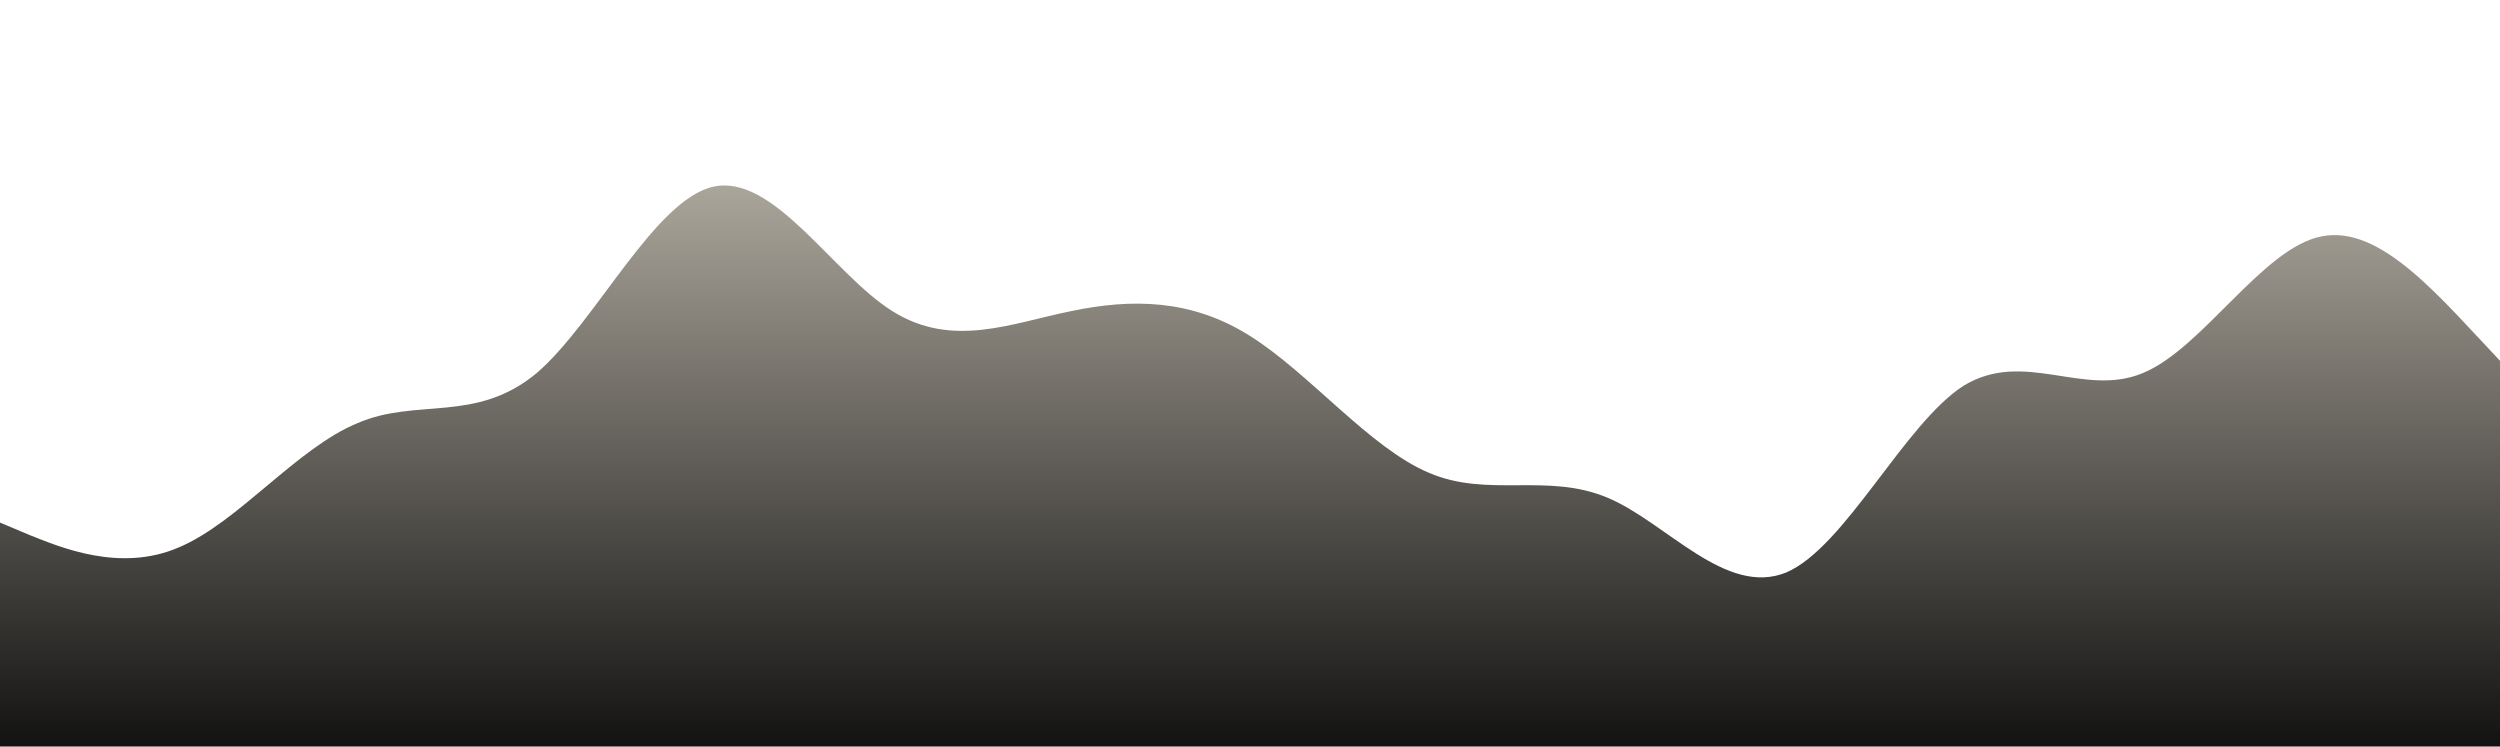 <?xml version="1.0" standalone="no"?>
<svg xmlns:xlink="http://www.w3.org/1999/xlink" id="wave" style="transform:rotate(0deg); transition: 0.3s" viewBox="0 0 1440 430" version="1.1" xmlns="http://www.w3.org/2000/svg"><defs><linearGradient id="sw-gradient-0" x1="0" x2="0" y1="1" y2="0"><stop stop-color="rgba(18.534, 18.015, 17.848, 1)" offset="0%"/><stop stop-color="rgba(187.017, 181.57, 169.529, 1)" offset="100%"/></linearGradient></defs><path style="transform:translate(0, 0px); opacity:1" fill="url(#sw-gradient-0)" d="M0,301L17.1,308.2C34.3,315,69,330,103,315.3C137.1,301,171,258,206,243.7C240,229,274,244,309,215C342.9,186,377,115,411,107.5C445.7,100,480,158,514,179.2C548.6,201,583,186,617,179.2C651.4,172,686,172,720,193.5C754.3,215,789,258,823,272.3C857.1,287,891,272,926,286.7C960,301,994,344,1029,329.7C1062.9,315,1097,244,1131,222.2C1165.7,201,1200,229,1234,215C1268.6,201,1303,143,1337,136.2C1371.4,129,1406,172,1440,207.8C1474.3,244,1509,272,1543,293.8C1577.1,315,1611,330,1646,286.7C1680,244,1714,143,1749,114.7C1782.9,86,1817,129,1851,129C1885.7,129,1920,86,1954,93.2C1988.6,100,2023,158,2057,186.3C2091.4,215,2126,215,2160,200.7C2194.3,186,2229,158,2263,129C2297.1,100,2331,72,2366,93.2C2400,115,2434,186,2451,222.2L2468.6,258L2468.6,430L2451.4,430C2434.3,430,2400,430,2366,430C2331.4,430,2297,430,2263,430C2228.6,430,2194,430,2160,430C2125.7,430,2091,430,2057,430C2022.9,430,1989,430,1954,430C1920,430,1886,430,1851,430C1817.1,430,1783,430,1749,430C1714.3,430,1680,430,1646,430C1611.4,430,1577,430,1543,430C1508.6,430,1474,430,1440,430C1405.7,430,1371,430,1337,430C1302.9,430,1269,430,1234,430C1200,430,1166,430,1131,430C1097.1,430,1063,430,1029,430C994.3,430,960,430,926,430C891.4,430,857,430,823,430C788.6,430,754,430,720,430C685.7,430,651,430,617,430C582.9,430,549,430,514,430C480,430,446,430,411,430C377.1,430,343,430,309,430C274.3,430,240,430,206,430C171.4,430,137,430,103,430C68.6,430,34,430,17,430L0,430Z"/></svg>